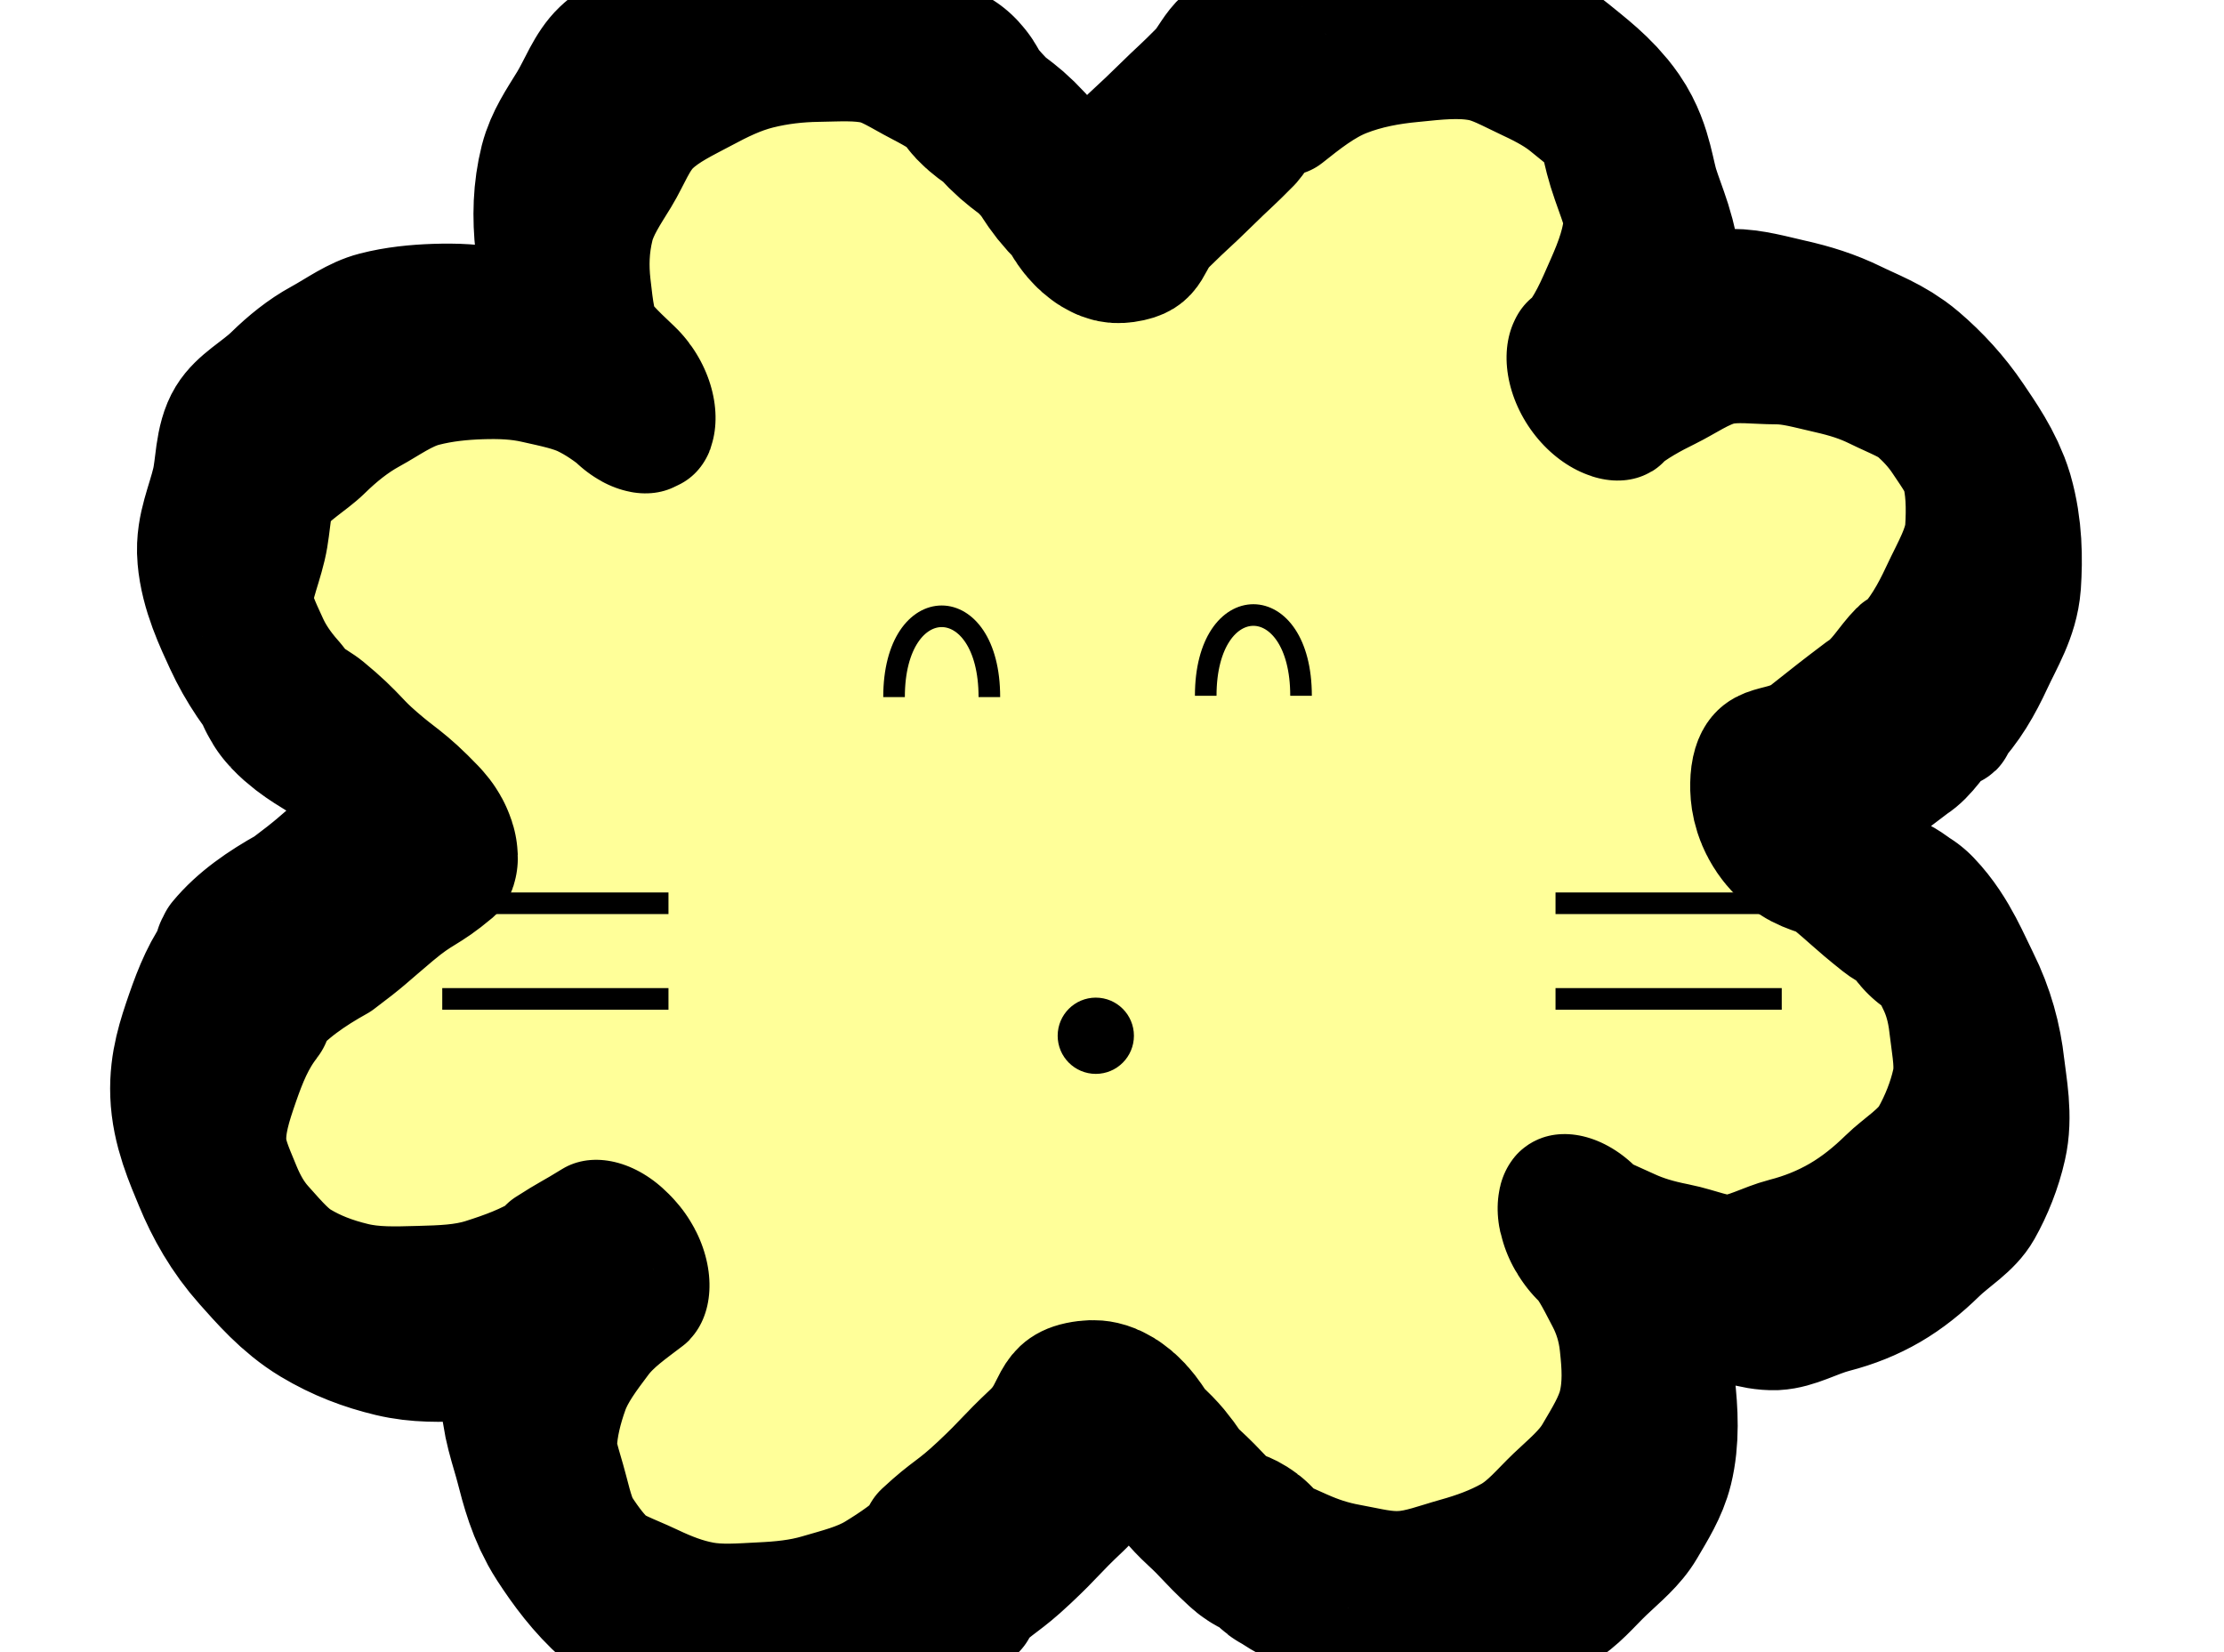 <?xml version="1.0" encoding="UTF-8"?>
<svg id="_아이콘" data-name="아이콘" xmlns="http://www.w3.org/2000/svg" width="70" height="52" xmlns:xlink="http://www.w3.org/1999/xlink" viewBox="0 0 70 52">
  <defs>
    <pattern id="_6_dpi_90_" data-name="6 dpi 90%" x="0" y="0" width="48" height="48" patternTransform="translate(-15.34 -27953.13) rotate(73.82) scale(6.39 5.16) skewX(-9.37)" patternUnits="userSpaceOnUse" viewBox="0 0 48 48">
      <g>
        <rect width="48" height="48" fill="none"/>
        <path d="M12.6,70.73c6.3,0,11.4-5.1,11.4-11.4s-5.1-11.4-11.4-11.4S1.2,53.04,1.2,59.33s5.1,11.4,11.4,11.4Z"/>
        <g>
          <path d="M24,58.8c5.96,0,10.8-4.83,10.8-10.8s-4.84-10.8-10.8-10.8-10.8,4.84-10.8,10.8,4.83,10.8,10.8,10.8Z"/>
          <circle cx="48" cy="48" r="10.8"/>
          <path d="M24,34.8c5.96,0,10.8-4.83,10.8-10.8s-4.84-10.8-10.8-10.8-10.8,4.84-10.8,10.8,4.83,10.8,10.8,10.8Z"/>
          <circle cx="48" cy="24" r="10.8"/>
          <path d="M36,46.8c5.96,0,10.8-4.83,10.8-10.8s-4.84-10.8-10.8-10.8-10.8,4.84-10.8,10.8,4.83,10.8,10.8,10.8Z"/>
          <path d="M12.6,48.07c6.3,0,11.4-5.1,11.4-11.4s-5.1-11.4-11.4-11.4S1.2,30.37,1.2,36.67s5.1,11.4,11.4,11.4Z"/>
          <path d="M36,22.8c5.96,0,10.8-4.83,10.8-10.8S41.96,1.2,36,1.2s-10.8,4.84-10.8,10.8,4.83,10.8,10.8,10.8Z"/>
          <path d="M12.6,22.73c6.3,0,11.4-5.1,11.4-11.4S18.9-.07,12.6-.07,1.2,5.04,1.2,11.33s5.1,11.4,11.4,11.4Z"/>
        </g>
        <g>
          <circle cy="48" r="10.8"/>
          <circle cy="24" r="10.8"/>
        </g>
        <g>
          <path d="M24,10.8c5.96,0,10.8-4.83,10.8-10.8s-4.84-10.8-10.8-10.8S13.2-5.96,13.2,0s4.83,10.8,10.8,10.8Z"/>
          <circle cx="48" r="10.8"/>
          <path d="M12.6.07c6.3,0,11.4-5.1,11.4-11.4s-5.1-11.4-11.4-11.4S1.2-17.63,1.2-11.33,6.3.07,12.6.07Z"/>
        </g>
        <circle r="10.8"/>
      </g>
    </pattern>
  </defs>
  <g>
    <path d="M60.32,29.23c-.06-.07.14-.27.07-.33-.32-.31-.82-.42-1.2-.68-.83-.66-.8-.7-1.62-1.37s-1.62-.31-1.6-1.37.88-.59,1.73-1.26.84-.67,1.7-1.32c.49-.31.77-.86,1.17-1.26.01-.01.12.1.13.09,0,0-.05-.05-.05-.05.56-.57.93-1.23,1.26-1.94s.76-1.4.82-2.2c.05-.75.04-1.59-.19-2.39-.18-.6-.57-1.15-.92-1.67s-.78-.99-1.26-1.4-1.07-.62-1.64-.9-1.12-.45-1.74-.59-1.19-.31-1.77-.31c-.62,0-1.26-.1-1.83.03s-1.12.53-1.65.79-1.08.56-1.54.94c0,0,.05-.03.05-.03-.06-.05-.05.09,0,.02.52-.57.81-1.29,1.12-1.99s.59-1.44.62-2.22c.03-.73-.33-1.45-.57-2.22-.19-.61-.24-1.3-.6-1.82s-.9-.92-1.4-1.33-1.05-.71-1.63-.98-1.15-.6-1.78-.72c-.78-.15-1.55-.05-2.26.02-.77.07-1.51.21-2.2.48s-1.3.76-1.88,1.22c-.01,0-.08-.13-.09-.12-.1.08-.18,0-.28.08-.29.25-.45.62-.7.91-.64.65-.66.63-1.31,1.27s-.67.62-1.32,1.26-.38,1.08-1.29,1.21c-.71.1-.55-.35-1.06-.85-.63-.62-.5-.73-1.1-1.38s-.72-.54-1.31-1.19c-.19-.25-.51-.38-.73-.61-.13-.14.06-.32-.07-.46,0,0-.11.11-.11.11-.47-.42-1.02-.75-1.6-1.05s-1.12-.67-1.75-.81-1.28-.09-1.94-.08c-.62.01-1.26.08-1.9.24s-1.2.44-1.76.74-1.17.58-1.63,1.02-.68,1.09-1.01,1.63-.69,1.06-.85,1.68c-.2.8-.21,1.55-.13,2.28.09.79.17,1.57.52,2.25s.94,1.23,1.51,1.77c.03.04-.12.02-.15.05-.04.04.06.04.01.02-.47-.39-.99-.75-1.55-1.02s-1.18-.39-1.8-.53-1.22-.16-1.85-.14c-.59.02-1.22.08-1.84.24s-1.15.56-1.7.86-1.04.7-1.49,1.14-1.1.77-1.43,1.31-.28,1.27-.43,1.89c-.17.72-.49,1.4-.43,2.06.06.71.38,1.38.67,2.01s.69,1.21,1.16,1.74c0,0-.11.09-.1.1.05.05.03.07.08.12.36.38.86.62,1.3.92.85.7.77.79,1.6,1.51s.89.64,1.65,1.43c.07.07.11.13.04.19-.88.74-.99.61-1.87,1.35s-.86.77-1.78,1.46c-.81.45-1.59.98-2.16,1.67-.05.06-.02.08-.07.14,0,.01.1.06.09.07-.48.6-.76,1.3-1.01,2.02s-.48,1.42-.45,2.21.33,1.45.61,2.13.64,1.31,1.14,1.87.98,1.12,1.63,1.51,1.33.65,2.08.83,1.45.15,2.22.13c.73-.02,1.43-.04,2.09-.25s1.36-.46,1.95-.84c0,0,.06.12.06.12.05-.02,0-.11.05-.14,0,0-.04-.1-.03-.11.7-.45.72-.42,1.43-.86,0,0,.1.09.09.1-.52.4-1.07.77-1.46,1.29s-.81,1.07-1.03,1.68-.39,1.28-.42,1.95c-.03.63.23,1.28.4,1.94s.34,1.31.71,1.88.78,1.12,1.29,1.57,1.18.66,1.79.95,1.22.53,1.88.65,1.3.06,1.93.03c.66-.03,1.29-.09,1.9-.27s1.28-.34,1.82-.67,1.12-.72,1.56-1.18c0,0-.09-.08-.09-.09.85-.79.93-.7,1.77-1.49s.8-.84,1.65-1.64.5-1.5,1.65-1.64c.9-.11.78.5,1.45,1.1s.53.76,1.19,1.37.62.66,1.28,1.27c.22.22.63.22.88.41.08.06-.03.19.05.25.01,0,0-.02,0-.02.48.36,1.03.59,1.59.84s1.1.43,1.71.54,1.18.27,1.8.23c.58-.03,1.16-.26,1.77-.43s1.19-.38,1.72-.68.93-.8,1.38-1.23.94-.82,1.25-1.35.66-1.08.81-1.69c.19-.78.14-1.56.06-2.29-.08-.77-.31-1.5-.66-2.17s-.69-1.37-1.24-1.9c-.04-.06-.07-.09,0-.12,0,0,.04.14.05.14.48.37,1.06.59,1.62.85s1.12.42,1.73.54,1.19.4,1.82.38c.59-.03,1.16-.38,1.78-.54s1.2-.39,1.75-.71,1.04-.72,1.49-1.16,1.08-.8,1.39-1.35.57-1.2.71-1.83c.17-.74.01-1.48-.07-2.17-.08-.73-.27-1.41-.59-2.05s-.61-1.38-1.11-1.9c-.05-.04-.18.22-.18.21Z" fill="#ff9"/>
    <path d="M60.32,29.23c-.06-.07.14-.27.07-.33-.32-.31-.82-.42-1.2-.68-.83-.66-.8-.7-1.62-1.37s-1.62-.31-1.6-1.37.88-.59,1.73-1.26.84-.67,1.7-1.32c.49-.31.77-.86,1.17-1.26.01-.01.12.1.13.09,0,0-.05-.05-.05-.05.56-.57.93-1.23,1.26-1.94s.76-1.4.82-2.2c.05-.75.04-1.59-.19-2.39-.18-.6-.57-1.15-.92-1.67s-.78-.99-1.26-1.4-1.07-.62-1.64-.9-1.12-.45-1.74-.59-1.19-.31-1.77-.31c-.62,0-1.26-.1-1.83.03s-1.12.53-1.65.79-1.08.56-1.54.94c0,0,.05-.03.05-.03-.06-.05-.05.09,0,.02.52-.57.81-1.29,1.12-1.99s.59-1.44.62-2.22c.03-.73-.33-1.45-.57-2.22-.19-.61-.24-1.3-.6-1.82s-.9-.92-1.4-1.33-1.05-.71-1.63-.98-1.15-.6-1.78-.72c-.78-.15-1.55-.05-2.26.02-.77.07-1.51.21-2.2.48s-1.3.76-1.88,1.22c-.01,0-.08-.13-.09-.12-.1.08-.18,0-.28.08-.29.25-.45.62-.7.91-.64.65-.66.63-1.31,1.27s-.67.62-1.32,1.26-.38,1.08-1.29,1.21c-.71.1-.55-.35-1.06-.85-.63-.62-.5-.73-1.1-1.38s-.72-.54-1.31-1.19c-.19-.25-.51-.38-.73-.61-.13-.14.06-.32-.07-.46,0,0-.11.11-.11.11-.47-.42-1.02-.75-1.6-1.05s-1.12-.67-1.75-.81-1.28-.09-1.94-.08c-.62.01-1.26.08-1.9.24s-1.2.44-1.76.74-1.17.58-1.63,1.02-.68,1.09-1.01,1.63-.69,1.06-.85,1.68c-.2.8-.21,1.55-.13,2.28.09.79.17,1.57.52,2.25s.94,1.23,1.51,1.77c.03.04-.12.02-.15.05-.04.04.06.04.01.02-.47-.39-.99-.75-1.55-1.02s-1.18-.39-1.8-.53-1.22-.16-1.85-.14c-.59.02-1.22.08-1.84.24s-1.15.56-1.7.86-1.04.7-1.49,1.14-1.1.77-1.43,1.31-.28,1.27-.43,1.89c-.17.72-.49,1.4-.43,2.06.06.71.38,1.38.67,2.01s.69,1.21,1.16,1.74c0,0-.11.09-.1.1.05.05.03.07.08.12.36.38.86.62,1.3.92.85.7.77.79,1.6,1.51s.89.64,1.65,1.43c.07.07.11.13.04.19-.88.74-.99.61-1.87,1.35s-.86.77-1.78,1.46c-.81.45-1.59.98-2.16,1.67-.05.06-.02.08-.07.14,0,.01.1.06.09.07-.48.6-.76,1.3-1.01,2.02s-.48,1.42-.45,2.21.33,1.45.61,2.13.64,1.31,1.14,1.87.98,1.12,1.63,1.51,1.33.65,2.08.83,1.45.15,2.22.13c.73-.02,1.43-.04,2.09-.25s1.36-.46,1.95-.84c0,0,.06.12.06.12.05-.02,0-.11.05-.14,0,0-.04-.1-.03-.11.7-.45.72-.42,1.43-.86,0,0,.1.09.09.1-.52.4-1.07.77-1.46,1.29s-.81,1.07-1.03,1.68-.39,1.28-.42,1.95c-.03.63.23,1.28.4,1.94s.34,1.31.71,1.88.78,1.12,1.29,1.57,1.18.66,1.79.95,1.22.53,1.88.65,1.3.06,1.93.03c.66-.03,1.29-.09,1.9-.27s1.28-.34,1.82-.67,1.12-.72,1.56-1.18c0,0-.09-.08-.09-.09.85-.79.93-.7,1.77-1.49s.8-.84,1.65-1.64.5-1.5,1.65-1.64c.9-.11.78.5,1.45,1.1s.53.76,1.19,1.37.62.66,1.28,1.27c.22.22.63.22.88.41.08.06-.03.19.05.25.01,0,0-.02,0-.02.48.36,1.03.59,1.59.84s1.1.43,1.71.54,1.18.27,1.8.23c.58-.03,1.16-.26,1.77-.43s1.19-.38,1.72-.68.93-.8,1.38-1.23.94-.82,1.25-1.35.66-1.08.81-1.69c.19-.78.14-1.56.06-2.29-.08-.77-.31-1.5-.66-2.17s-.69-1.37-1.24-1.9c-.04-.06-.07-.09,0-.12,0,0,.04.14.05.14.48.37,1.06.59,1.62.85s1.12.42,1.73.54,1.19.4,1.82.38c.59-.03,1.16-.38,1.78-.54s1.2-.39,1.75-.71,1.04-.72,1.49-1.16,1.08-.8,1.39-1.35.57-1.2.71-1.83c.17-.74.01-1.48-.07-2.17-.08-.73-.27-1.41-.59-2.05s-.61-1.38-1.11-1.9c-.05-.04-.18.22-.18.21Z" fill="none" stroke="url(#_6_dpi_90_)" stroke-linecap="round" stroke-linejoin="round"/>
  </g>
  <circle cx="34.49" cy="32.6" r=".86" stroke="#000" stroke-miterlimit="10" stroke-width=".68"/>
  <path d="M28.14,21.94c0-3.39,3-3.39,3,0" fill="none" stroke="#000" stroke-miterlimit="10" stroke-width=".68"/>
  <path d="M37.95,21.9c0-3.39,3-3.39,3,0" fill="none" stroke="#000" stroke-miterlimit="10" stroke-width=".68"/>
  <line x1="13.92" y1="28.43" x2="21.04" y2="28.43" stroke="#000" stroke-miterlimit="10" stroke-width=".68"/>
  <line x1="13.92" y1="31.44" x2="21.04" y2="31.44" stroke="#000" stroke-miterlimit="10" stroke-width=".68"/>
  <line x1="48.96" y1="28.43" x2="56.08" y2="28.43" stroke="#000" stroke-miterlimit="10" stroke-width=".68"/>
  <line x1="48.96" y1="31.44" x2="56.08" y2="31.44" stroke="#000" stroke-miterlimit="10" stroke-width=".68"/>
</svg>